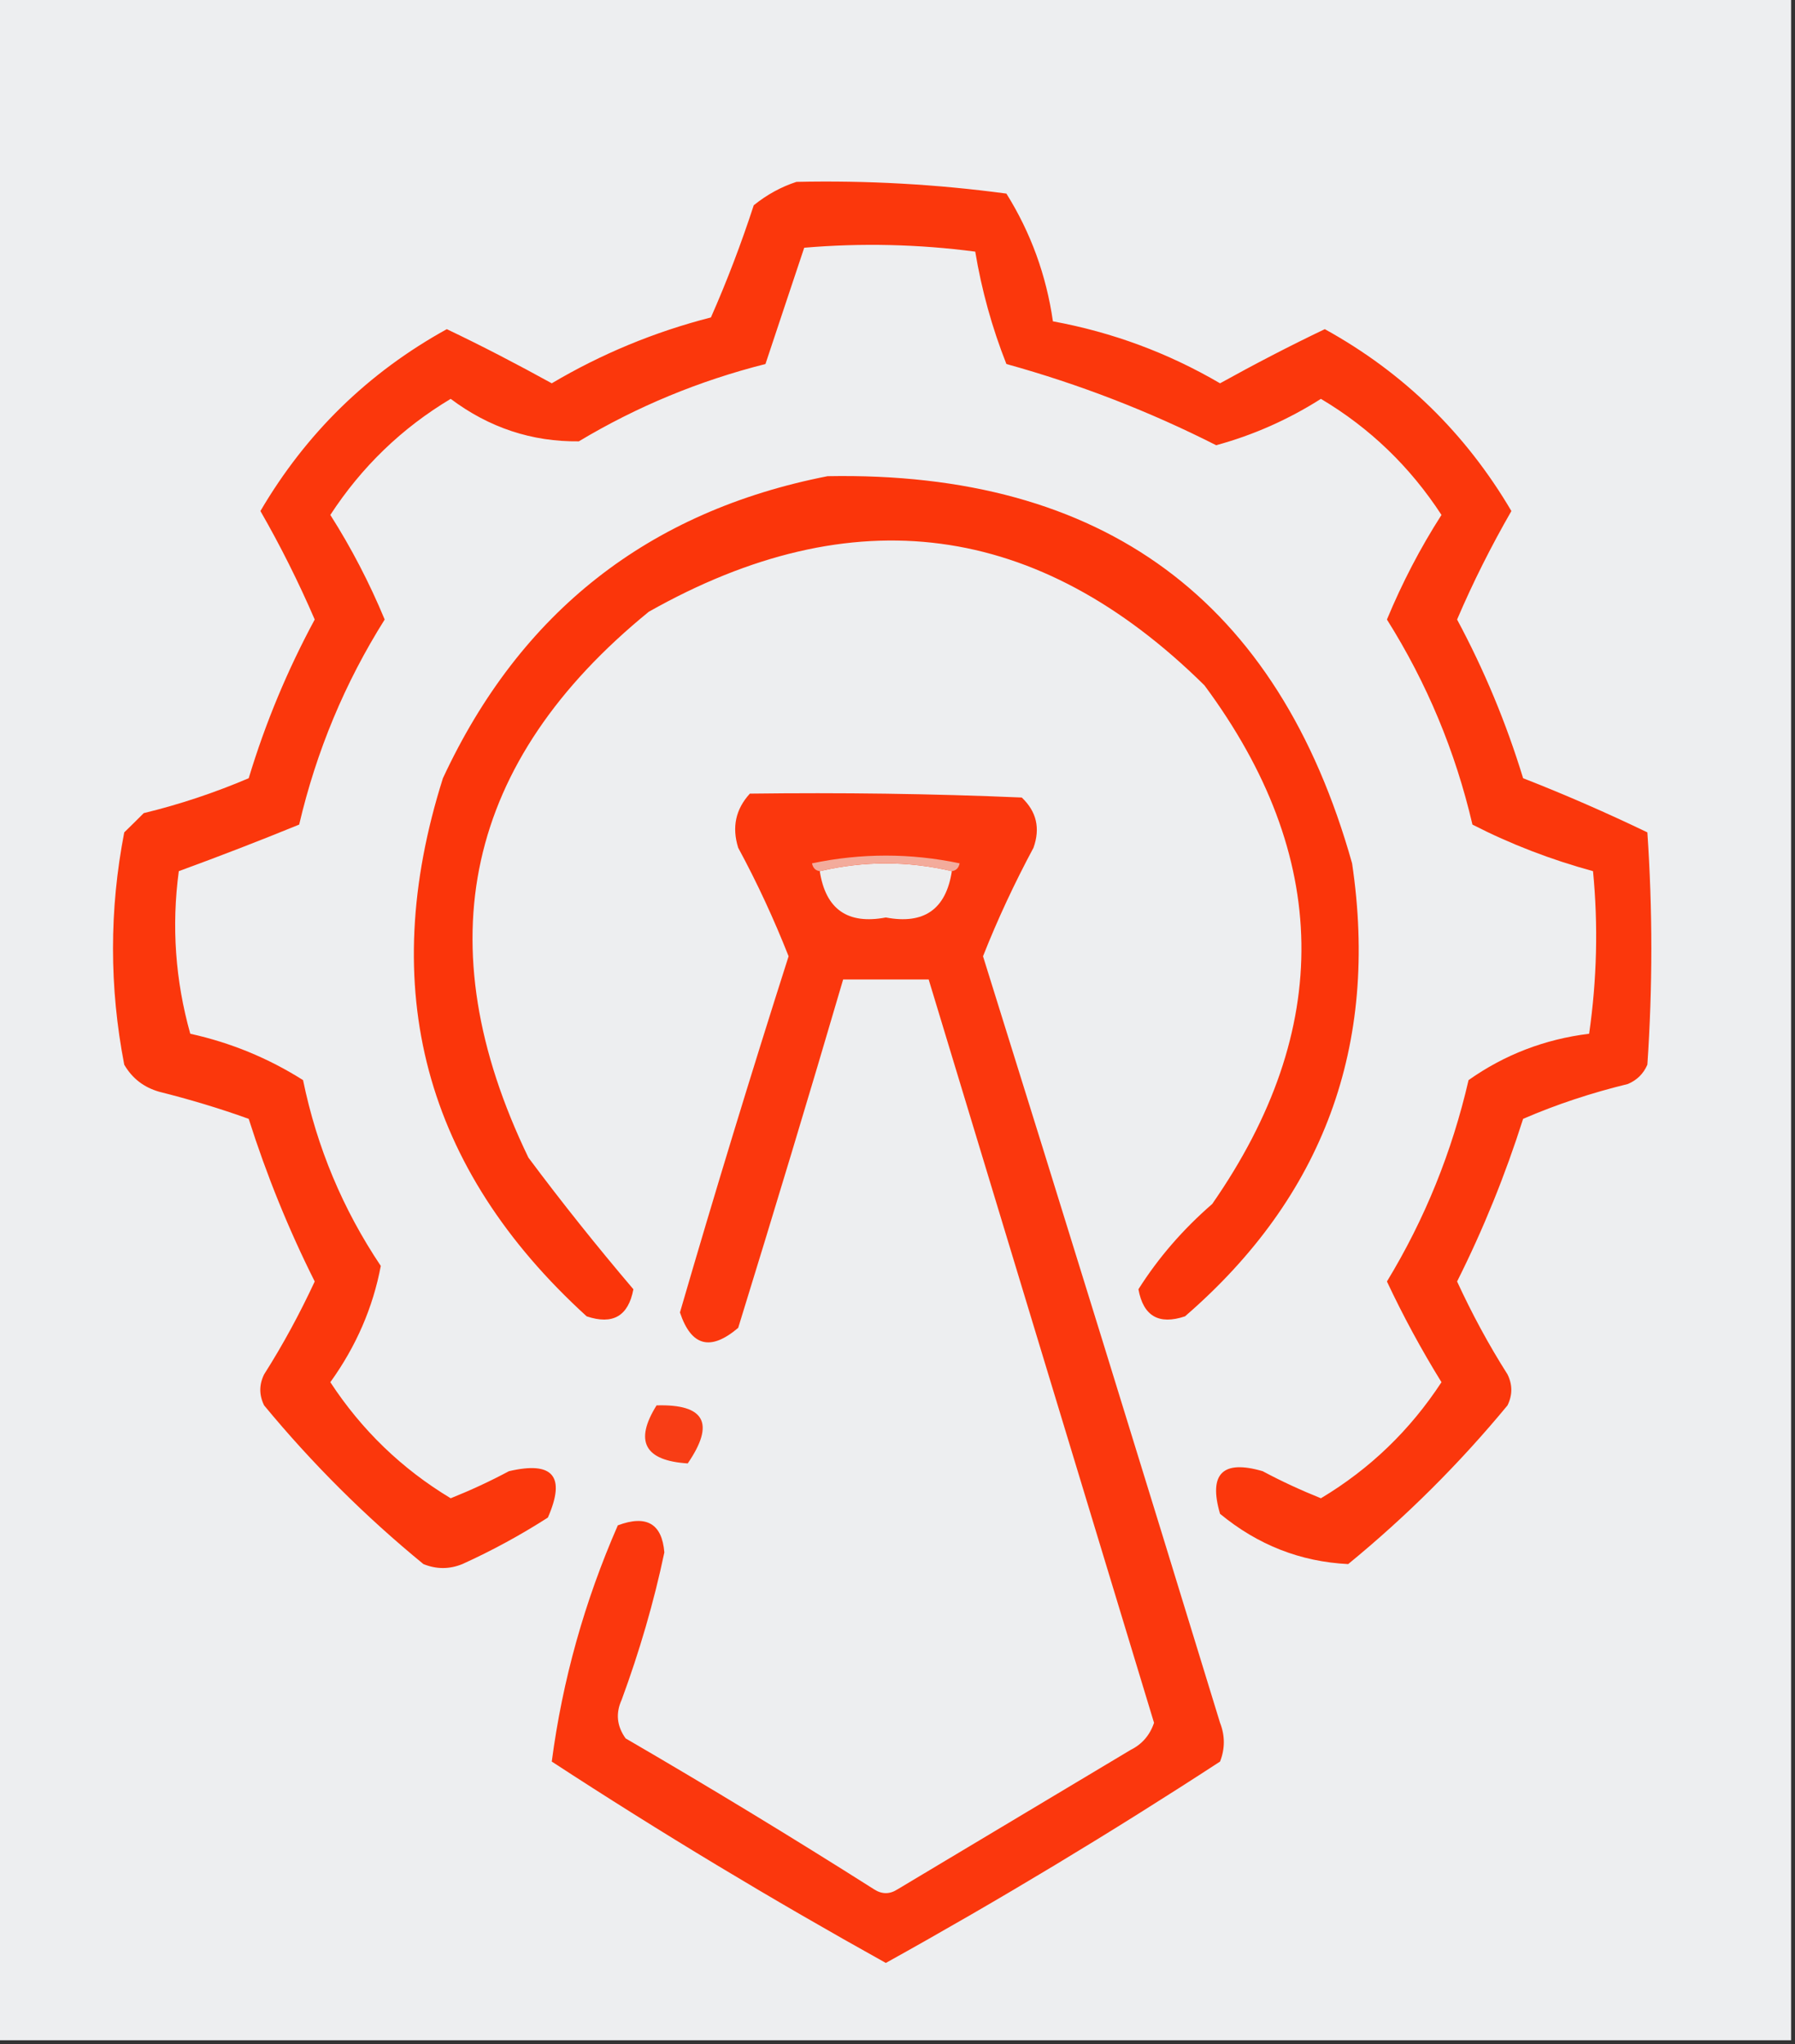 <?xml version="1.0" encoding="UTF-8"?>
<svg xmlns="http://www.w3.org/2000/svg" xmlns:xlink="http://www.w3.org/1999/xlink" width="36px" height="41px" viewBox="0 0 36 41" version="1.1">
<rect x="0" y="0" width="36" height="41" fill="#333333" stroke="none"/>
<g id="surface1">
<path style=" stroke:none;fill-rule:evenodd;fill:rgb(92.941%,93.333%,94.118%);fill-opacity:1;" d="M -0.078 -0.078 C 11.922 -0.078 23.922 -0.078 35.922 -0.078 C 35.922 13.59 35.922 27.254 35.922 40.922 C 23.922 40.922 11.922 40.922 -0.078 40.922 C -0.078 27.254 -0.078 13.59 -0.078 -0.078 Z M -0.078 -0.078 "/>
<path style=" stroke:none;fill-rule:evenodd;fill:rgb(98.431%,21.569%,4.706%);fill-opacity:1;" d="M 15.973 3.648 C 17.383 3.617 18.785 3.695 20.184 3.883 C 20.672 4.664 20.984 5.52 21.117 6.445 C 22.309 6.664 23.426 7.078 24.469 7.688 C 25.16 7.305 25.859 6.941 26.57 6.602 C 28.148 7.473 29.395 8.691 30.312 10.25 C 29.91 10.949 29.543 11.676 29.223 12.426 C 29.766 13.438 30.207 14.496 30.547 15.609 C 31.398 15.941 32.227 16.305 33.039 16.695 C 33.145 18.25 33.145 19.801 33.039 21.355 C 32.961 21.535 32.832 21.664 32.648 21.742 C 31.926 21.918 31.223 22.148 30.547 22.441 C 30.191 23.562 29.75 24.652 29.223 25.703 C 29.52 26.348 29.855 26.969 30.234 27.566 C 30.336 27.773 30.336 27.98 30.234 28.188 C 29.273 29.352 28.207 30.414 27.039 31.371 C 26.082 31.324 25.227 30.988 24.469 30.363 C 24.234 29.559 24.52 29.273 25.324 29.508 C 25.703 29.711 26.094 29.891 26.492 30.051 C 27.477 29.461 28.281 28.684 28.91 27.723 C 28.504 27.066 28.141 26.395 27.816 25.703 C 28.578 24.449 29.121 23.102 29.453 21.664 C 30.172 21.156 30.977 20.844 31.871 20.734 C 32.027 19.648 32.055 18.562 31.949 17.473 C 31.105 17.242 30.301 16.934 29.531 16.539 C 29.188 15.07 28.617 13.699 27.816 12.426 C 28.121 11.691 28.484 10.992 28.91 10.328 C 28.281 9.363 27.477 8.586 26.492 8 C 25.84 8.414 25.137 8.727 24.391 8.93 C 23.051 8.25 21.648 7.707 20.184 7.301 C 19.895 6.57 19.688 5.82 19.559 5.047 C 18.418 4.898 17.277 4.871 16.129 4.969 C 15.871 5.746 15.609 6.523 15.352 7.301 C 14.023 7.637 12.777 8.152 11.609 8.852 C 10.668 8.863 9.809 8.578 9.039 8 C 8.059 8.586 7.254 9.363 6.625 10.328 C 7.047 10.992 7.41 11.691 7.715 12.426 C 6.914 13.699 6.344 15.07 6 16.539 C 5.207 16.863 4.398 17.176 3.586 17.473 C 3.438 18.578 3.516 19.664 3.816 20.734 C 4.633 20.914 5.387 21.227 6.078 21.664 C 6.355 23.012 6.875 24.254 7.637 25.391 C 7.48 26.223 7.145 27 6.625 27.723 C 7.254 28.684 8.059 29.461 9.039 30.051 C 9.438 29.891 9.828 29.711 10.207 29.508 C 11.09 29.301 11.352 29.609 10.988 30.438 C 10.441 30.789 9.867 31.102 9.273 31.371 C 9.012 31.477 8.754 31.477 8.492 31.371 C 7.324 30.414 6.258 29.352 5.297 28.188 C 5.195 27.98 5.195 27.773 5.297 27.566 C 5.676 26.969 6.012 26.348 6.312 25.703 C 5.785 24.652 5.344 23.562 4.988 22.441 C 4.402 22.23 3.805 22.051 3.195 21.898 C 2.883 21.809 2.652 21.629 2.492 21.355 C 2.191 19.801 2.191 18.246 2.492 16.695 C 2.625 16.566 2.754 16.438 2.883 16.309 C 3.609 16.133 4.309 15.898 4.988 15.609 C 5.324 14.496 5.766 13.438 6.312 12.426 C 5.988 11.676 5.625 10.949 5.223 10.25 C 6.137 8.691 7.383 7.473 8.961 6.602 C 9.672 6.941 10.371 7.305 11.066 7.688 C 12.062 7.098 13.129 6.656 14.258 6.367 C 14.582 5.633 14.867 4.883 15.117 4.117 C 15.383 3.902 15.672 3.746 15.973 3.648 Z M 15.973 3.648 "/>
<path style=" stroke:none;fill-rule:evenodd;fill:rgb(98.431%,20.784%,3.922%);fill-opacity:1;" d="M 16.598 9.551 C 22.125 9.449 25.633 12.035 27.117 17.316 C 27.66 20.969 26.543 24 23.766 26.402 C 23.242 26.578 22.93 26.398 22.832 25.859 C 23.234 25.223 23.727 24.656 24.312 24.148 C 26.75 20.641 26.695 17.172 24.156 13.746 C 20.816 10.449 17.102 9.961 13.012 12.27 C 9.328 15.273 8.523 18.922 10.598 23.219 C 11.273 24.125 11.977 25.004 12.703 25.859 C 12.602 26.398 12.289 26.578 11.766 26.402 C 8.508 23.434 7.547 19.832 8.883 15.609 C 10.434 12.273 13.008 10.254 16.598 9.551 Z M 16.598 9.551 "/>
<path style=" stroke:none;fill-rule:evenodd;fill:rgb(97.255%,23.922%,8.235%);fill-opacity:1;" d="M 13.168 28.188 C 14.137 28.16 14.344 28.547 13.793 29.352 C 12.926 29.297 12.719 28.906 13.168 28.188 Z M 13.168 28.188 "/>
<path style=" stroke:none;fill-rule:evenodd;fill:rgb(98.431%,21.569%,5.098%);fill-opacity:1;" d="M 15.039 15.918 C 16.859 15.895 18.676 15.918 20.492 15.996 C 20.789 16.277 20.867 16.613 20.727 17.004 C 20.348 17.711 20.008 18.438 19.715 19.18 C 21.316 24.301 22.898 29.426 24.469 34.555 C 24.57 34.812 24.57 35.074 24.469 35.332 C 22.281 36.758 20.051 38.102 17.766 39.371 C 15.484 38.102 13.25 36.758 11.066 35.332 C 11.281 33.699 11.723 32.121 12.391 30.594 C 12.965 30.379 13.277 30.559 13.324 31.137 C 13.113 32.141 12.824 33.125 12.469 34.09 C 12.344 34.363 12.371 34.621 12.547 34.867 C 14.227 35.844 15.891 36.855 17.531 37.895 C 17.688 37.996 17.844 37.996 18 37.895 C 19.559 36.961 21.117 36.031 22.676 35.098 C 22.906 34.984 23.062 34.801 23.145 34.555 C 21.637 29.582 20.129 24.613 18.625 19.645 C 18.051 19.645 17.48 19.645 16.91 19.645 C 16.227 21.977 15.523 24.305 14.805 26.633 C 14.25 27.105 13.863 27.004 13.637 26.324 C 14.332 23.934 15.059 21.551 15.816 19.18 C 15.523 18.438 15.188 17.711 14.805 17.004 C 14.676 16.59 14.754 16.23 15.039 15.918 Z M 15.039 15.918 "/>
<path style=" stroke:none;fill-rule:evenodd;fill:rgb(92.941%,92.941%,93.333%);fill-opacity:1;" d="M 19.09 17.473 C 18.973 18.238 18.531 18.547 17.766 18.402 C 17 18.547 16.559 18.238 16.441 17.473 C 17.324 17.266 18.207 17.266 19.09 17.473 Z M 19.09 17.473 "/>
<path style=" stroke:none;fill-rule:evenodd;fill:rgb(95.294%,67.059%,60.784%);fill-opacity:1;" d="M 19.09 17.473 C 18.207 17.266 17.324 17.266 16.441 17.473 C 16.355 17.461 16.305 17.41 16.285 17.316 C 17.273 17.109 18.262 17.109 19.246 17.316 C 19.227 17.41 19.176 17.461 19.09 17.473 Z M 19.09 17.473 "/>
</g>
</svg>
